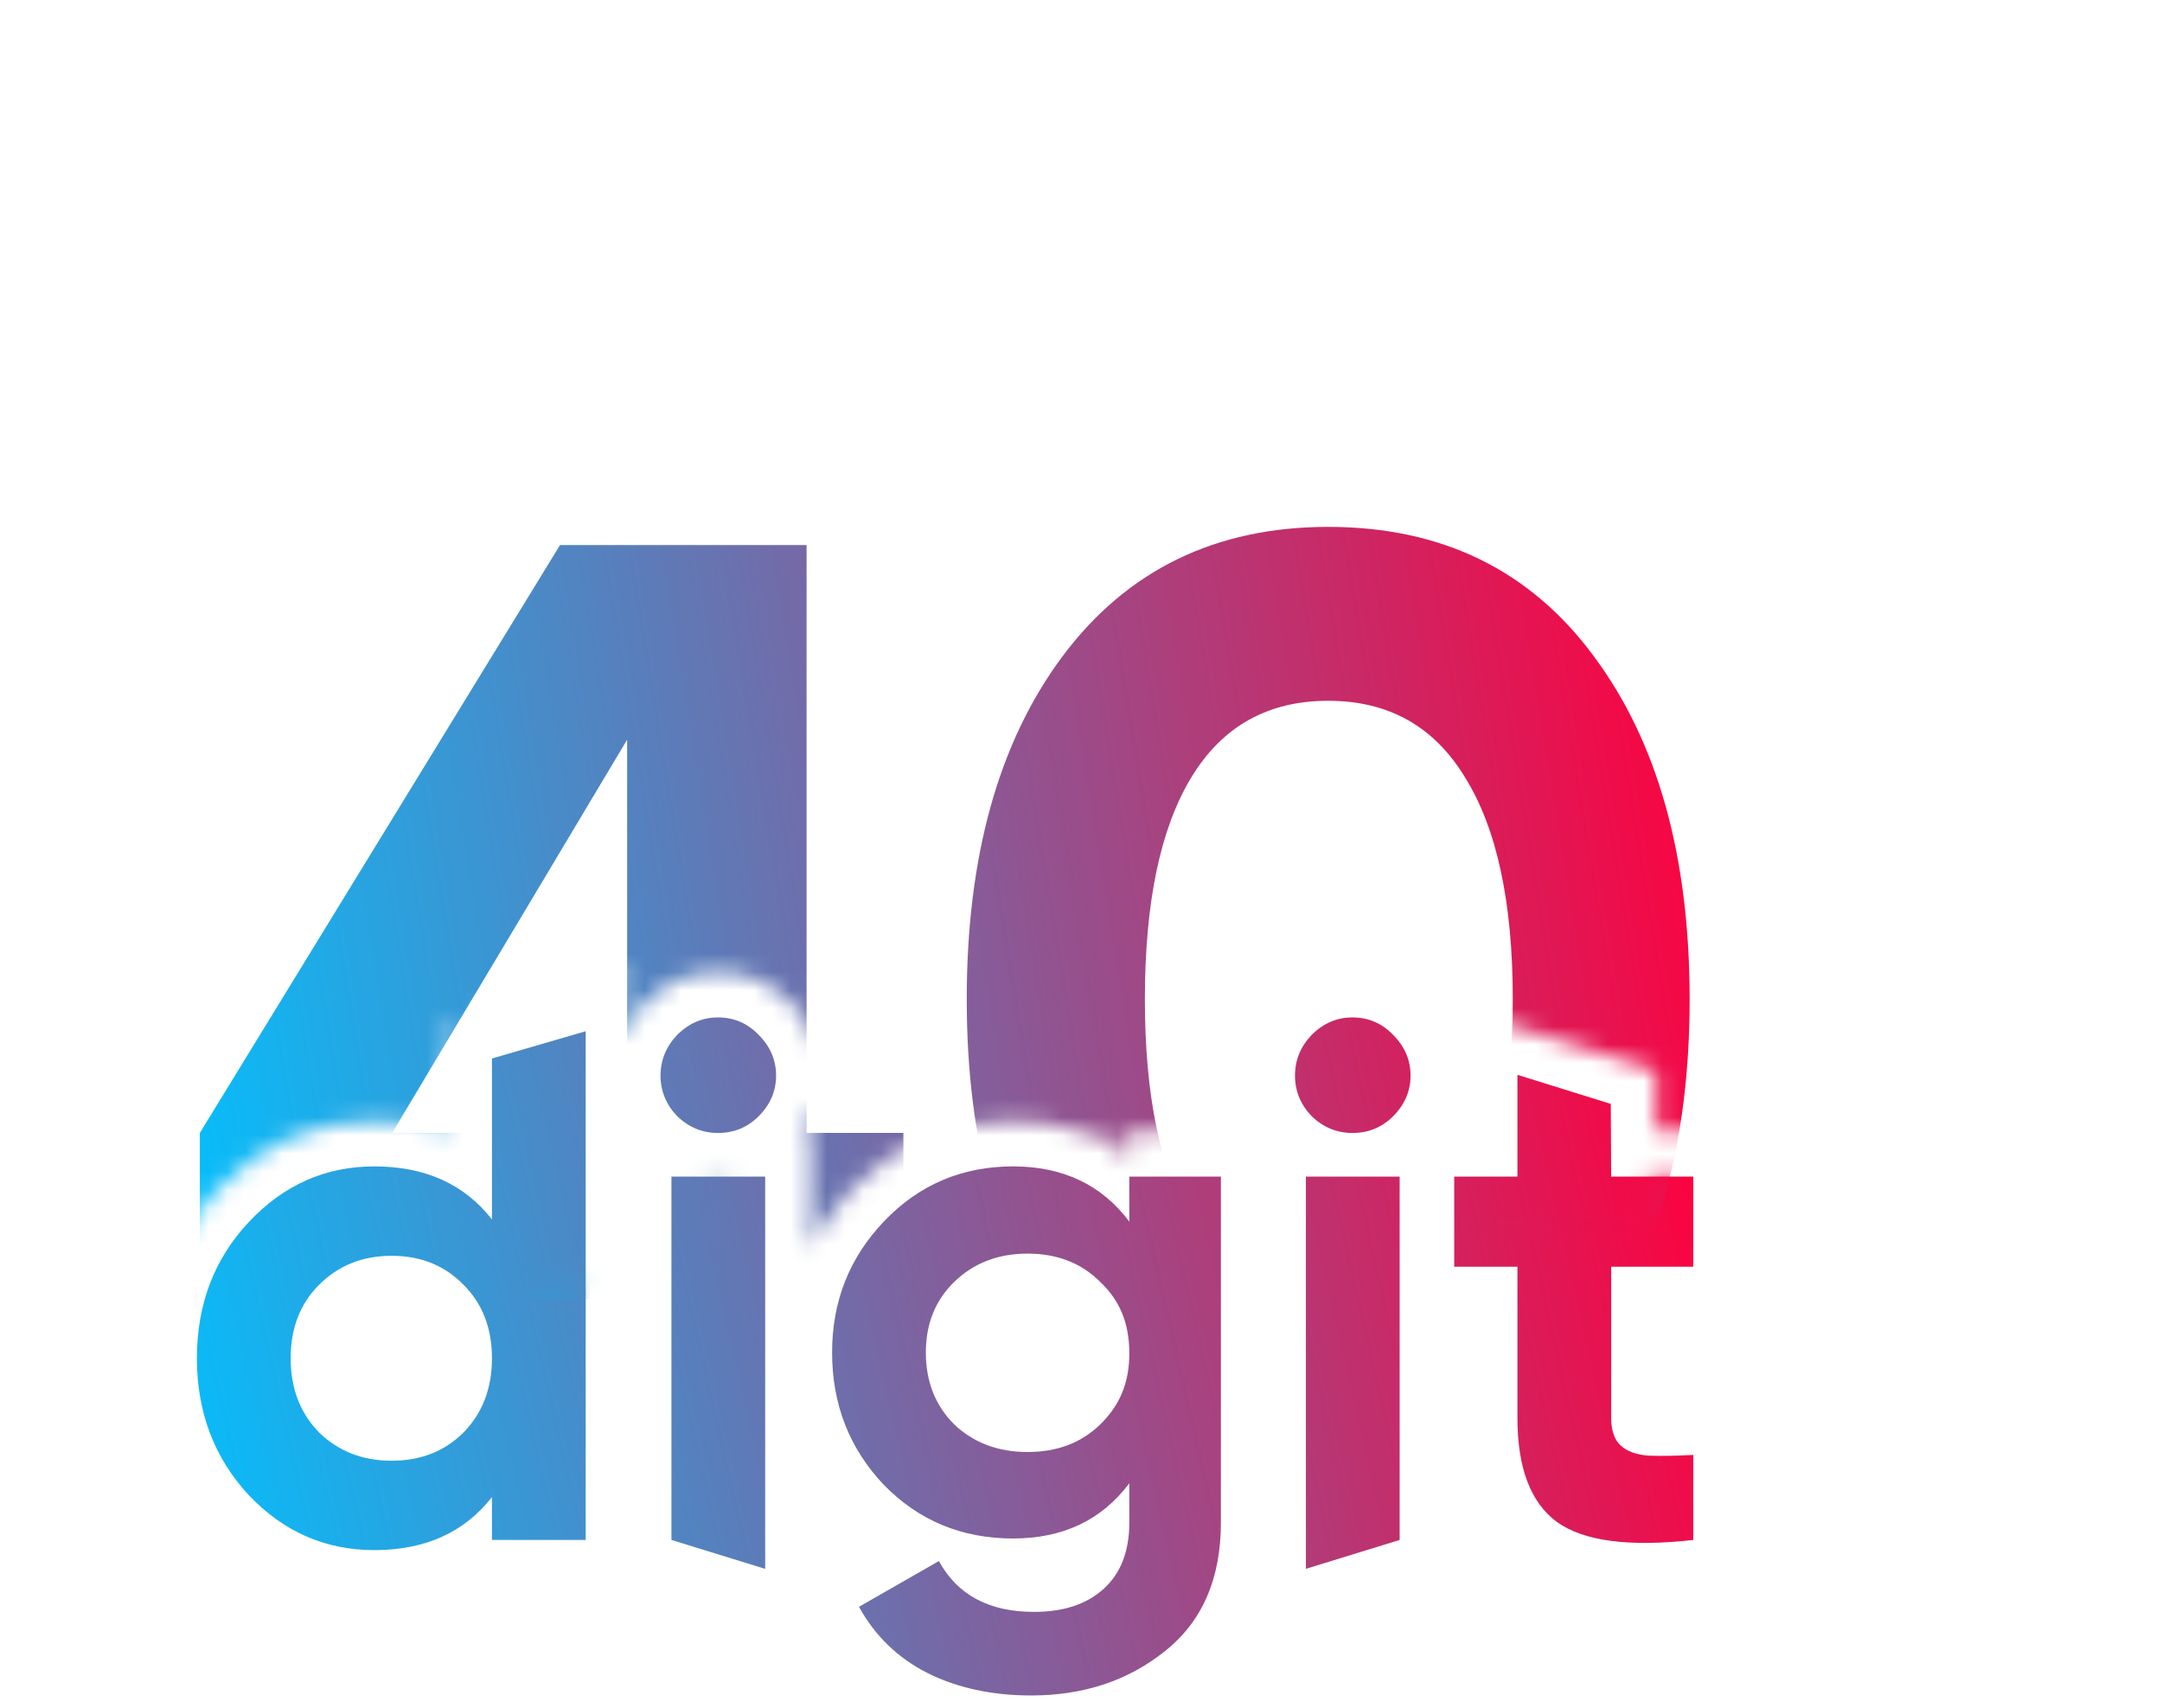 <svg width="119" height="94" viewBox="0 0 119 94" fill="none" xmlns="http://www.w3.org/2000/svg">
<path d="M27.078 58.26L32.238 56.76V84.76H27.078V82.4C25.558 84.347 23.398 85.32 20.598 85.32C17.905 85.32 15.598 84.307 13.678 82.28C11.785 80.227 10.838 77.72 10.838 74.76C10.838 71.8 11.785 69.307 13.678 67.28C15.598 65.227 17.905 64.2 20.598 64.2C23.398 64.2 25.558 65.173 27.078 67.12V58.26ZM17.558 78.84C18.625 79.88 19.958 80.4 21.558 80.4C23.158 80.4 24.478 79.88 25.518 78.84C26.558 77.773 27.078 76.413 27.078 74.76C27.078 73.107 26.558 71.76 25.518 70.72C24.478 69.653 23.158 69.12 21.558 69.12C19.958 69.12 18.625 69.653 17.558 70.72C16.518 71.76 15.998 73.107 15.998 74.76C15.998 76.413 16.518 77.773 17.558 78.84Z" fill="url(#paint0_linear)"/>
<path d="M39.517 62.36C38.664 62.36 37.917 62.053 37.277 61.44C36.664 60.8 36.357 60.053 36.357 59.2C36.357 58.347 36.664 57.6 37.277 56.96C37.917 56.32 38.664 56 39.517 56C40.397 56 41.144 56.32 41.757 56.96C42.397 57.6 42.717 58.347 42.717 59.2C42.717 60.053 42.397 60.8 41.757 61.44C41.144 62.053 40.397 62.36 39.517 62.36ZM36.957 84.76V64.76H42.117V86.352L36.957 84.76Z" fill="url(#paint1_linear)"/>
<path d="M62.16 64.76H67.2V83.8C67.2 86.893 66.174 89.253 64.12 90.88C62.094 92.507 59.64 93.32 56.76 93.32C54.6 93.32 52.694 92.907 51.04 92.08C49.414 91.253 48.16 90.04 47.28 88.44L51.68 85.92C52.694 87.787 54.44 88.72 56.92 88.72C58.547 88.72 59.827 88.293 60.76 87.44C61.694 86.587 62.16 85.373 62.16 83.8V81.64C60.64 83.667 58.507 84.68 55.76 84.68C52.934 84.68 50.56 83.693 48.64 81.72C46.747 79.72 45.8 77.293 45.8 74.44C45.8 71.613 46.76 69.2 48.68 67.2C50.6 65.2 52.96 64.2 55.76 64.2C58.507 64.2 60.64 65.213 62.16 67.24V64.76ZM52.52 78.4C53.587 79.413 54.934 79.92 56.56 79.92C58.187 79.92 59.52 79.413 60.56 78.4C61.627 77.36 62.172 76.108 62.16 74.44C62.149 72.801 61.627 71.573 60.56 70.56C59.52 69.52 58.187 69 56.56 69C54.934 69 53.587 69.52 52.52 70.56C51.48 71.573 50.96 72.867 50.96 74.44C50.96 76.04 51.48 77.36 52.52 78.4Z" fill="url(#paint2_linear)"/>
<path d="M74.439 62.36C73.586 62.36 72.839 62.053 72.199 61.44C71.586 60.8 71.279 60.053 71.279 59.2C71.279 58.347 71.586 57.6 72.199 56.96C72.839 56.32 73.586 56 74.439 56C75.319 56 76.066 56.32 76.679 56.96C77.319 57.6 77.639 58.347 77.639 59.2C77.639 60.053 77.319 60.8 76.679 61.44C76.066 62.053 75.319 62.36 74.439 62.36ZM71.879 86.349V64.76H77.039V84.76L71.879 86.349Z" fill="url(#paint3_linear)"/>
<path d="M93.202 69.72H88.682V78.04C88.682 78.733 88.856 79.24 89.202 79.56C89.549 79.88 90.055 80.067 90.722 80.12C91.389 80.147 92.216 80.133 93.202 80.08V84.76C89.656 85.16 87.149 84.827 85.682 83.76C84.242 82.693 83.522 80.787 83.522 78.04V69.72H80.042V64.76H83.522V59.16L88.66 60.76L88.682 64.76H93.202V69.72Z" fill="url(#paint4_linear)"/>
<mask id="mask0" mask-type="alpha" maskUnits="userSpaceOnUse" x="0" y="0" width="119" height="81">
<path d="M93.202 67.22V64.76H90.702V67.22H93.202Z" fill="#C4C4C4"/>
<path d="M34.739 53.43L31.541 54.359L32.239 56.76H34.404C34.503 56.554 34.614 56.354 34.739 56.16V53.43Z" fill="#C4C4C4"/>
<path d="M27.078 58.26L26.381 55.859L24.578 56.383V58.26H27.078Z" fill="#C4C4C4"/>
<path fill-rule="evenodd" clip-rule="evenodd" d="M11.852 65.573L11.852 65.573L13.621 67.226L11.852 65.573ZM7.448 72.26H8.543H10.838V74.76H13.338V77.26H10.838H5H2.552L2.501 74.812L1.001 3.052L0.947 0.5H3.5H116H118.791L118.485 3.274L110.485 75.83L110.217 78.258L107.784 78.047L88.466 76.371L88.682 73.88H91.182V72.22V71.588V69.72H93.202V67.26H90.702H88.682H86.196L86.196 67.22H88.682H90.702H93.202V64.76V62.26H95.702V64.76V69.72V71.98L105.783 72.854L113.209 5.5H6.053L7.448 72.26ZM79.224 62.26H79.539L79 64L77.542 64.76H77.039H75.533C75.21 64.821 74.879 64.854 74.539 64.859V67.26H74.379V64.86C74.03 64.856 73.69 64.823 73.36 64.76H71.879H69.7H69.379V62.26H69.673C69.092 61.359 68.779 60.325 68.779 59.2C68.779 57.675 69.354 56.316 70.394 55.23L70.413 55.211L70.432 55.192C71.509 54.115 72.88 53.5 74.439 53.5C75.998 53.5 77.387 54.095 78.466 55.211C79.531 56.285 80.139 57.649 80.139 59.2C80.139 60.333 79.815 61.366 79.224 62.26ZM79.224 62.26H77.542V62.303V63.949C77.862 63.738 78.165 63.49 78.447 63.208C78.742 62.913 79.002 62.596 79.224 62.26ZM44.764 56.99C45.059 57.667 45.216 58.406 45.217 59.193L45.216 59.174C45.204 58.991 45.131 57.867 44.751 56.959L44.764 56.99ZM29.738 71.918V70.76H32.239L30.622 72.667L29.738 71.918ZM39.458 67.26V64.86L39.517 64.86C39.551 64.86 39.584 64.86 39.617 64.859V67.26H39.458ZM39.617 64.859V64.76H40.611C40.288 64.821 39.957 64.854 39.617 64.859ZM39.458 64.86V64.76H38.438C38.768 64.823 39.108 64.856 39.458 64.86ZM62.16 67.26H64.66V67.24H62.16V67.26ZM86.022 67.22H83.522H82.542H80.042V67.26H82.542H83.522H86.022V67.22ZM37.278 56.96L39.045 58.728L39.065 58.709L39.083 58.69L37.278 56.96ZM15.505 68.987L13.678 67.28L15.505 68.987L15.505 68.987ZM74.893 58.709L74.874 58.69C74.729 58.538 74.632 58.5 74.439 58.5C74.297 58.5 74.178 58.523 73.986 58.709C73.815 58.893 73.779 59.025 73.779 59.2C73.779 59.369 73.813 59.497 73.968 59.671C74.142 59.827 74.27 59.86 74.439 59.86C74.667 59.86 74.775 59.809 74.912 59.672C75.114 59.469 75.139 59.347 75.139 59.2C75.139 59.053 75.114 58.931 74.912 58.728L74.893 58.709Z" fill="#C4C4C4"/>
<path d="M62.16 62.26H59.66V62.353C60.559 62.682 61.396 63.135 62.16 63.714V62.26Z" fill="#C4C4C4"/>
<path d="M24.578 56.383L26.381 55.859L31.541 54.359L34.739 53.43V56.16C34.948 55.832 35.194 55.521 35.473 55.23L35.491 55.211L35.51 55.192C36.587 54.115 37.958 53.5 39.517 53.5C41.076 53.5 42.465 54.095 43.544 55.211L43.545 55.212C43.577 55.242 44.341 55.98 44.751 56.959L44.764 56.99C45.059 57.667 45.216 58.406 45.217 59.193L45.218 59.2C45.218 60.333 44.893 61.366 44.302 62.26H44.617V64.76V68.647C45.187 67.506 45.941 66.444 46.877 65.469C49.274 62.972 52.287 61.7 55.76 61.7C57.157 61.7 58.464 61.916 59.66 62.353V62.26H62.16H67.2H69.379H69.673C69.092 61.359 68.779 60.325 68.779 59.2C68.779 57.675 69.354 56.316 70.394 55.23L70.413 55.211L70.432 55.192C71.509 54.115 72.88 53.5 74.439 53.5C75.998 53.5 77.387 54.095 78.466 55.211C79.531 56.285 80.139 57.649 80.139 59.2C80.139 60.333 79.815 61.366 79.224 62.26H79.539H80.042L80.5 62L81.022 59.16V55.763L84.266 56.773L89.403 58.373L91.15 58.917L91.16 60.746L91.168 62.26H93.202H95.702V64.76V69.72V71.98L105.783 72.854L113.209 5.5H6.053L7.448 72.26H8.543C8.969 69.738 10.066 67.485 11.852 65.573L11.852 65.573C14.222 63.038 17.18 61.7 20.599 61.7C22.021 61.7 23.356 61.911 24.578 62.343V58.26V56.383Z" fill="#C4C4C4"/>
</mask>
<g mask="url(#mask0)">
<path d="M73.105 81C66.9 81 62.021 78.643 58.468 73.929C54.963 69.167 53.211 62.857 53.211 55C53.211 47.143 54.963 40.857 58.468 36.143C62.021 31.381 66.9 29 73.105 29C79.358 29 84.237 31.381 87.742 36.143C91.247 40.857 93 47.143 93 55C93 62.857 91.247 69.167 87.742 73.929C84.237 78.643 79.358 81 73.105 81ZM65.574 67.214C67.279 69.976 69.79 71.357 73.105 71.357C76.421 71.357 78.932 69.952 80.637 67.143C82.389 64.333 83.266 60.286 83.266 55C83.266 49.667 82.389 45.595 80.637 42.786C78.932 39.976 76.421 38.571 73.105 38.571C69.79 38.571 67.279 39.976 65.574 42.786C63.868 45.595 63.016 49.667 63.016 55C63.016 60.333 63.868 64.405 65.574 67.214Z" fill="url(#paint5_linear)"/>
<path fill-rule="evenodd" clip-rule="evenodd" d="M49.724 62.357V71.5L47.5 77.5L44.395 80H34.518V71.5H11V62.357L30.824 30H38.071H44.395V62.357H49.724ZM34.518 62.357H21.587L34.518 40.714V62.357Z" fill="url(#paint6_linear)"/>
</g>
<defs>
<linearGradient id="paint0_linear" x1="10.838" y1="93.32" x2="96.817" y2="73.749" gradientUnits="userSpaceOnUse">
<stop stop-color="#00C2FF"/>
<stop offset="1" stop-color="#FF003D"/>
</linearGradient>
<linearGradient id="paint1_linear" x1="10.838" y1="93.32" x2="96.817" y2="73.749" gradientUnits="userSpaceOnUse">
<stop stop-color="#00C2FF"/>
<stop offset="1" stop-color="#FF003D"/>
</linearGradient>
<linearGradient id="paint2_linear" x1="10.838" y1="93.32" x2="96.817" y2="73.749" gradientUnits="userSpaceOnUse">
<stop stop-color="#00C2FF"/>
<stop offset="1" stop-color="#FF003D"/>
</linearGradient>
<linearGradient id="paint3_linear" x1="10.838" y1="93.32" x2="96.817" y2="73.749" gradientUnits="userSpaceOnUse">
<stop stop-color="#00C2FF"/>
<stop offset="1" stop-color="#FF003D"/>
</linearGradient>
<linearGradient id="paint4_linear" x1="10.838" y1="93.32" x2="96.817" y2="73.749" gradientUnits="userSpaceOnUse">
<stop stop-color="#00C2FF"/>
<stop offset="1" stop-color="#FF003D"/>
</linearGradient>
<linearGradient id="paint5_linear" x1="11" y1="81" x2="98.714" y2="66.734" gradientUnits="userSpaceOnUse">
<stop stop-color="#00C2FF"/>
<stop offset="1" stop-color="#FF003D"/>
</linearGradient>
<linearGradient id="paint6_linear" x1="11" y1="81" x2="98.714" y2="66.734" gradientUnits="userSpaceOnUse">
<stop stop-color="#00C2FF"/>
<stop offset="1" stop-color="#FF003D"/>
</linearGradient>
</defs>
</svg>
